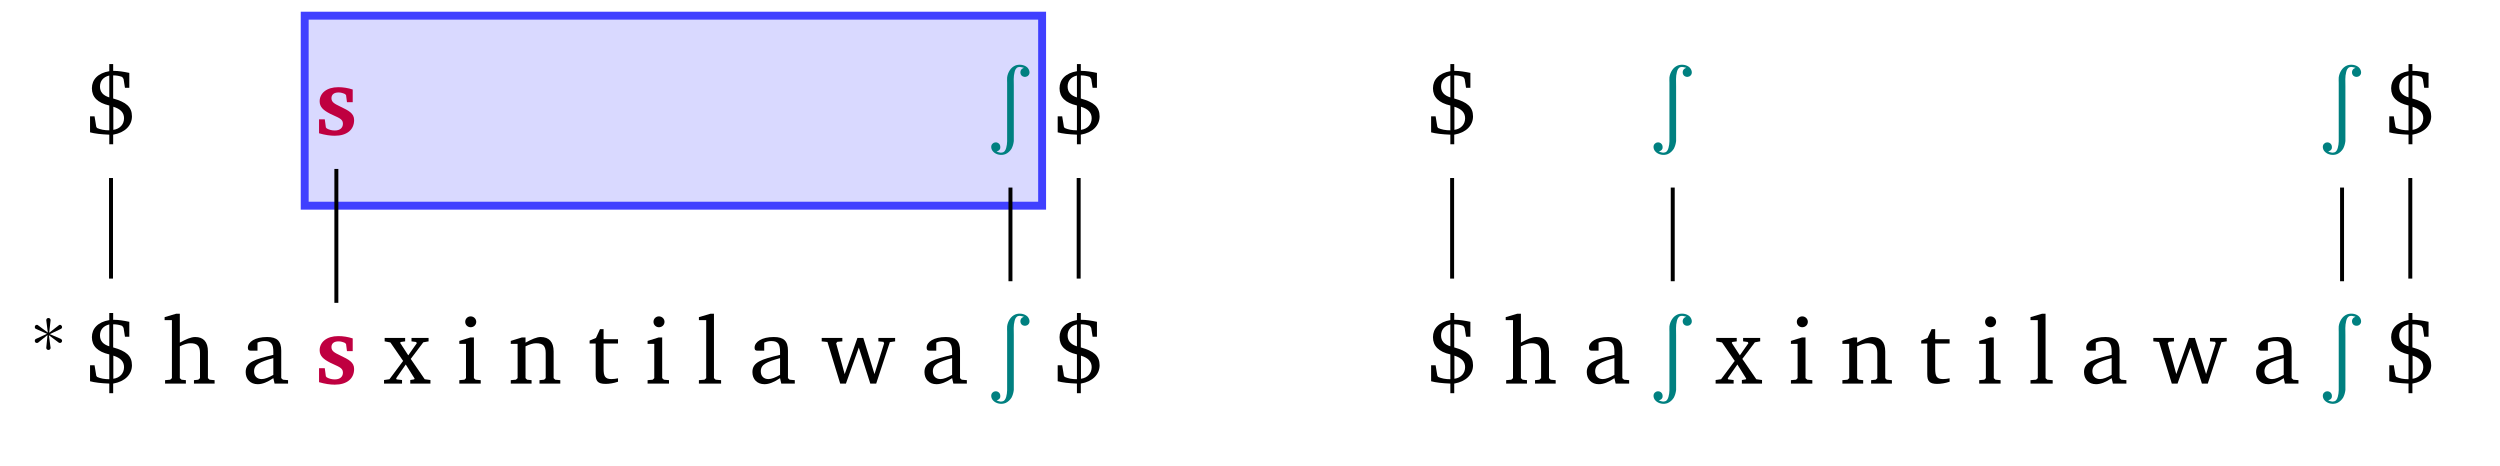 <?xml version="1.0" encoding="UTF-8"?>
<svg xmlns="http://www.w3.org/2000/svg" xmlns:xlink="http://www.w3.org/1999/xlink" width="503.372pt" height="93.86pt" viewBox="0 0 251.686 46.93" version="1.1">
<defs>
<g>
<symbol overflow="visible" id="glyph0-0">
<path style="stroke:none;" d=""/>
</symbol>
<symbol overflow="visible" id="glyph0-1">
<path style="stroke:none;" d="M 2.484 -7.109 L 2.484 -6.391 C 1.344 -6.203 0.734 -5.547 0.734 -4.672 C 0.734 -3.781 1.312 -3.203 2.484 -2.938 L 2.484 -0.438 C 2 -0.438 1.594 -0.516 1.25 -0.672 L 1.172 -0.797 L 1 -1.844 L 0.547 -1.844 L 0.547 -0.234 C 1.016 -0.109 1.656 -0.031 2.484 0 L 2.484 0.969 L 2.875 0.969 L 2.875 0 C 4.062 -0.203 4.766 -0.922 4.766 -1.844 C 4.766 -2.797 4.172 -3.281 2.875 -3.641 L 2.875 -5.969 C 3.188 -5.969 3.484 -5.922 3.781 -5.812 L 3.922 -5.609 L 4.062 -4.719 L 4.5 -4.719 L 4.5 -6.219 C 3.906 -6.344 3.391 -6.422 2.953 -6.422 C 2.922 -6.422 2.906 -6.422 2.875 -6.422 L 2.875 -7.109 Z M 2.484 -5.953 L 2.484 -3.75 C 1.844 -3.953 1.547 -4.312 1.547 -4.844 C 1.547 -5.406 1.875 -5.812 2.484 -5.953 Z M 2.891 -2.812 C 3.609 -2.594 3.969 -2.219 3.969 -1.656 C 3.969 -1.047 3.562 -0.578 2.891 -0.484 Z M 2.891 -2.812 "/>
</symbol>
<symbol overflow="visible" id="glyph0-2">
<path style="stroke:none;" d="M 1.344 -7.031 L 0.188 -6.688 L 0.188 -6.391 L 0.922 -6.391 L 0.922 -0.547 L 0.75 -0.391 L 0.234 -0.344 L 0.234 0 L 2.328 0 L 2.328 -0.344 L 1.891 -0.391 L 1.719 -0.547 L 1.719 -3.75 C 2.125 -3.953 2.484 -4.062 2.781 -4.062 C 3.484 -4.062 3.75 -3.781 3.75 -3.078 L 3.75 -0.547 L 3.578 -0.391 L 3.141 -0.344 L 3.141 0 L 5.219 0 L 5.219 -0.344 L 4.719 -0.391 L 4.547 -0.547 L 4.547 -3.234 C 4.547 -4.203 4.094 -4.688 3.266 -4.688 C 2.844 -4.688 2.359 -4.469 1.719 -4.125 L 1.719 -7.031 Z M 1.344 -7.031 "/>
</symbol>
<symbol overflow="visible" id="glyph0-3">
<path style="stroke:none;" d="M 3.188 -0.547 L 3.312 0 L 4.672 0 L 4.672 -0.344 L 4.156 -0.391 L 3.984 -0.547 L 3.984 -3.312 C 3.984 -4.281 3.562 -4.688 2.562 -4.688 C 1.359 -4.688 0.625 -4.203 0.625 -3.609 C 0.625 -3.391 0.703 -3.312 0.922 -3.312 L 1.594 -3.312 L 1.594 -4.125 C 1.844 -4.234 2.078 -4.281 2.312 -4.281 C 3 -4.281 3.188 -3.953 3.188 -3.203 L 3.188 -2.891 C 1.281 -2.438 0.406 -2.156 0.406 -1.156 C 0.406 -0.438 0.875 0.062 1.625 0.062 C 2.078 0.062 2.594 -0.141 3.188 -0.547 Z M 3.188 -0.875 C 2.719 -0.609 2.328 -0.453 2.016 -0.453 C 1.531 -0.453 1.25 -0.766 1.25 -1.234 C 1.25 -1.938 1.844 -2.188 3.188 -2.562 Z M 3.188 -0.875 "/>
</symbol>
<symbol overflow="visible" id="glyph0-4">
<path style="stroke:none;" d="M 0.172 -4.594 L 0.172 -4.25 L 0.75 -4.141 L 2.031 -2.281 L 0.656 -0.438 L 0.109 -0.359 L 0.109 0 L 1.922 0 L 1.922 -0.359 L 1.375 -0.422 L 1.328 -0.531 L 2.297 -1.922 L 3.188 -0.5 L 3.141 -0.422 L 2.75 -0.359 L 2.75 0 L 4.781 0 L 4.781 -0.359 L 4.203 -0.438 L 2.797 -2.484 L 4.062 -4.156 L 4.594 -4.25 L 4.594 -4.594 L 2.875 -4.594 L 2.875 -4.25 L 3.344 -4.188 L 3.406 -4.062 L 2.547 -2.844 L 1.734 -4.094 L 1.781 -4.188 L 2.234 -4.25 L 2.234 -4.594 Z M 0.172 -4.594 "/>
</symbol>
<symbol overflow="visible" id="glyph0-5">
<path style="stroke:none;" d="M 1.469 -6.766 C 1.172 -6.766 0.922 -6.531 0.922 -6.219 C 0.922 -5.906 1.172 -5.672 1.469 -5.672 C 1.781 -5.672 2.031 -5.906 2.031 -6.219 C 2.031 -6.516 1.781 -6.766 1.469 -6.766 Z M 1.438 -4.641 L 0.328 -4.297 L 0.328 -4 L 1 -4 L 1 -0.547 L 0.844 -0.391 L 0.328 -0.344 L 0.328 0 L 2.484 0 L 2.484 -0.344 L 1.969 -0.391 L 1.797 -0.547 L 1.797 -4.641 Z M 1.438 -4.641 "/>
</symbol>
<symbol overflow="visible" id="glyph0-6">
<path style="stroke:none;" d="M 0.281 0 L 2.375 0 L 2.375 -0.344 L 1.922 -0.391 L 1.766 -0.547 L 1.766 -3.75 C 2.172 -3.953 2.531 -4.062 2.828 -4.062 C 3.531 -4.062 3.797 -3.781 3.797 -3.078 L 3.797 -0.547 L 3.641 -0.391 L 3.172 -0.344 L 3.172 0 L 5.266 0 L 5.266 -0.344 L 4.75 -0.391 L 4.594 -0.547 L 4.594 -3.234 C 4.594 -4.203 4.125 -4.688 3.297 -4.688 C 2.891 -4.688 2.406 -4.469 1.766 -4.125 L 1.766 -4.641 L 1.391 -4.641 L 0.281 -4.297 L 0.281 -4 L 0.969 -4 L 0.969 -0.547 L 0.797 -0.391 L 0.281 -0.344 Z M 0.281 0 "/>
</symbol>
<symbol overflow="visible" id="glyph0-7">
<path style="stroke:none;" d="M 0.844 -4.031 L 0.844 -0.938 C 0.844 -0.266 1.047 0.031 1.844 0.031 C 2.203 0.031 2.641 -0.031 3.094 -0.188 L 3.094 -0.531 C 2.875 -0.484 2.656 -0.453 2.422 -0.453 C 1.766 -0.453 1.641 -0.781 1.641 -1.5 L 1.641 -4.031 L 3.094 -4.031 L 3.094 -4.469 L 1.641 -4.469 L 1.641 -5.484 L 1.281 -5.484 L 0.875 -4.594 L 0.234 -4.328 L 0.234 -4.031 Z M 0.844 -4.031 "/>
</symbol>
<symbol overflow="visible" id="glyph0-8">
<path style="stroke:none;" d="M 0.266 0 L 2.5 0 L 2.5 -0.344 L 1.953 -0.391 L 1.781 -0.547 L 1.781 -7.031 L 1.422 -7.031 L 0.266 -6.688 L 0.266 -6.391 L 1 -6.391 L 1 -0.547 L 0.828 -0.391 L 0.266 -0.344 Z M 0.266 0 "/>
</symbol>
<symbol overflow="visible" id="glyph0-9">
<path style="stroke:none;" d="M -0.016 -4.594 L -0.016 -4.25 L 0.562 -4.188 L 1.844 0 L 2.422 0 L 3.719 -3.625 L 4.875 0 L 5.469 0 L 6.844 -4.172 L 7.375 -4.25 L 7.375 -4.594 L 5.688 -4.594 L 5.688 -4.25 L 6.203 -4.203 L 6.266 -4.047 L 5.297 -0.953 L 4.172 -4.594 L 3.578 -4.594 L 2.297 -0.953 L 1.438 -4.047 L 1.547 -4.203 L 2.062 -4.25 L 2.062 -4.594 Z M -0.016 -4.594 "/>
</symbol>
<symbol overflow="visible" id="glyph1-0">
<path style="stroke:none;" d=""/>
</symbol>
<symbol overflow="visible" id="glyph1-1">
<path style="stroke:none;" d="M 3.781 -4.547 C 3.297 -4.703 2.812 -4.781 2.328 -4.781 C 1.156 -4.781 0.453 -4.172 0.453 -3.359 C 0.453 -2.781 0.828 -2.453 1.531 -2.094 C 2.281 -1.719 2.797 -1.625 2.797 -1.109 C 2.797 -0.688 2.5 -0.422 1.984 -0.422 C 1.688 -0.422 1.422 -0.484 1.172 -0.625 L 1.078 -0.734 L 0.969 -1.547 L 0.391 -1.547 L 0.391 -0.141 C 0.984 0.031 1.516 0.109 1.969 0.109 C 3.203 0.109 3.922 -0.5 3.922 -1.469 C 3.922 -2.156 3.375 -2.422 2.531 -2.828 C 1.953 -3.109 1.641 -3.266 1.641 -3.672 C 1.641 -4.031 1.891 -4.25 2.359 -4.25 C 2.578 -4.25 2.797 -4.188 3 -4.094 L 3.109 -3.984 L 3.203 -3.266 L 3.781 -3.266 Z M 3.781 -4.547 "/>
</symbol>
<symbol overflow="visible" id="glyph2-0">
<path style="stroke:none;" d=""/>
</symbol>
<symbol overflow="visible" id="glyph2-1">
<path style="stroke:none;" d="M 0.266 1.688 C 0.422 1.641 0.562 1.578 0.625 1.406 C 0.641 1.359 0.641 1.297 0.641 1.234 C 0.641 0.922 0.344 0.703 0.047 0.797 C 0 0.812 -0.047 0.828 -0.078 0.859 C -0.375 1.047 -0.297 1.469 -0.094 1.688 C 0.203 2.031 0.766 2.125 1.172 1.953 C 1.422 1.844 1.625 1.641 1.766 1.422 C 1.891 1.188 1.969 0.922 2 0.641 C 2 0.516 2 0.359 2 0.219 L 2 -4.875 C 2 -5.344 1.953 -5.844 2.078 -6.297 C 2.125 -6.5 2.219 -6.734 2.438 -6.797 C 2.641 -6.859 2.828 -6.766 3.016 -6.734 C 2.875 -6.672 2.766 -6.609 2.703 -6.469 C 2.625 -6.297 2.656 -6.078 2.797 -5.938 C 2.938 -5.812 3.156 -5.781 3.312 -5.859 C 3.359 -5.875 3.406 -5.906 3.438 -5.938 C 3.703 -6.172 3.562 -6.578 3.344 -6.781 C 3.047 -7.047 2.547 -7.109 2.172 -6.969 C 1.938 -6.875 1.734 -6.703 1.594 -6.484 C 1.453 -6.266 1.359 -6.016 1.328 -5.766 C 1.312 -5.578 1.328 -5.391 1.328 -5.203 L 1.328 0 C 1.328 0.453 1.359 0.906 1.234 1.328 C 1.172 1.562 1.047 1.781 0.812 1.797 C 0.734 1.828 0.656 1.812 0.594 1.797 C 0.484 1.781 0.375 1.75 0.266 1.688 Z M 0.266 1.688 "/>
</symbol>
<symbol overflow="visible" id="glyph3-0">
<path style="stroke:none;" d=""/>
</symbol>
<symbol overflow="visible" id="glyph3-1">
<path style="stroke:none;" d="M 1.547 -1.641 L 0.422 -1.125 C 0.344 -1.078 0.312 -1.016 0.312 -0.938 C 0.312 -0.891 0.328 -0.859 0.344 -0.828 C 0.375 -0.75 0.453 -0.719 0.516 -0.719 C 0.562 -0.719 0.609 -0.734 0.641 -0.75 L 1.594 -1.516 L 1.469 -0.234 C 1.469 -0.109 1.562 -0.016 1.688 -0.016 C 1.812 -0.016 1.906 -0.109 1.906 -0.234 L 1.734 -1.5 L 2.734 -0.75 C 2.766 -0.734 2.812 -0.719 2.844 -0.719 C 2.922 -0.719 2.984 -0.75 3.031 -0.828 C 3.047 -0.859 3.062 -0.891 3.062 -0.938 C 3.062 -1.016 3.016 -1.078 2.953 -1.125 L 1.828 -1.609 L 2.953 -2.141 C 3.016 -2.172 3.062 -2.25 3.062 -2.328 C 3.062 -2.359 3.047 -2.406 3.031 -2.438 C 2.984 -2.5 2.922 -2.547 2.844 -2.547 C 2.812 -2.547 2.766 -2.531 2.734 -2.5 L 1.766 -1.75 L 1.906 -3.016 C 1.906 -3.141 1.812 -3.234 1.688 -3.234 C 1.562 -3.234 1.469 -3.141 1.469 -3.016 L 1.625 -1.766 L 0.641 -2.5 C 0.609 -2.531 0.562 -2.547 0.516 -2.547 C 0.453 -2.547 0.375 -2.5 0.344 -2.438 C 0.328 -2.406 0.312 -2.359 0.312 -2.328 C 0.312 -2.25 0.344 -2.172 0.422 -2.141 Z M 1.547 -1.641 "/>
</symbol>
</g>
</defs>
<g id="surface1">
<path style="fill-rule:nonzero;fill:rgb(84.999%,84.999%,100%);fill-opacity:1;stroke-width:0.797;stroke-linecap:butt;stroke-linejoin:miter;stroke:rgb(25%,25%,100%);stroke-opacity:1;stroke-miterlimit:10;" d="M -29.209 2.758 L 45.029 2.758 L 45.029 21.887 L -29.209 21.887 Z M -29.209 2.758 " transform="matrix(1,0,0,-1,59.885,23.465)"/>
<g style="fill:rgb(0%,0%,0%);fill-opacity:1;">
  <use xlink:href="#glyph0-1" x="8.518" y="13.558"/>
</g>
<g style="fill:rgb(75%,0%,25%);fill-opacity:1;">
  <use xlink:href="#glyph1-1" x="31.728" y="13.558"/>
</g>
<g style="fill:rgb(0%,50%,50%);fill-opacity:1;">
  <use xlink:href="#glyph2-1" x="100.064" y="13.558"/>
</g>
<g style="fill:rgb(0%,0%,0%);fill-opacity:1;">
  <use xlink:href="#glyph0-1" x="105.935" y="13.558"/>
</g>
<g style="fill:rgb(0%,0%,0%);fill-opacity:1;">
  <use xlink:href="#glyph0-1" x="8.518" y="38.617"/>
</g>
<g style="fill:rgb(0%,0%,0%);fill-opacity:1;">
  <use xlink:href="#glyph0-2" x="16.385" y="38.617"/>
</g>
<g style="fill:rgb(0%,0%,0%);fill-opacity:1;">
  <use xlink:href="#glyph0-3" x="24.329" y="38.617"/>
</g>
<g style="fill:rgb(75%,0%,25%);fill-opacity:1;">
  <use xlink:href="#glyph1-1" x="31.728" y="38.617"/>
</g>
<g style="fill:rgb(0%,0%,0%);fill-opacity:1;">
  <use xlink:href="#glyph0-4" x="38.553" y="38.617"/>
</g>
<g style="fill:rgb(0%,0%,0%);fill-opacity:1;">
  <use xlink:href="#glyph0-5" x="45.914" y="38.617"/>
</g>
<g style="fill:rgb(0%,0%,0%);fill-opacity:1;">
  <use xlink:href="#glyph0-6" x="51.141" y="38.617"/>
</g>
<g style="fill:rgb(0%,0%,0%);fill-opacity:1;">
  <use xlink:href="#glyph0-7" x="59.124" y="38.617"/>
</g>
<g style="fill:rgb(0%,0%,0%);fill-opacity:1;">
  <use xlink:href="#glyph0-5" x="64.868" y="38.617"/>
</g>
<g style="fill:rgb(0%,0%,0%);fill-opacity:1;">
  <use xlink:href="#glyph0-8" x="70.096" y="38.617"/>
</g>
<g style="fill:rgb(0%,0%,0%);fill-opacity:1;">
  <use xlink:href="#glyph0-3" x="75.343" y="38.617"/>
</g>
<g style="fill:rgb(0%,0%,0%);fill-opacity:1;">
  <use xlink:href="#glyph0-9" x="82.741" y="38.617"/>
</g>
<g style="fill:rgb(0%,0%,0%);fill-opacity:1;">
  <use xlink:href="#glyph0-3" x="92.665" y="38.617"/>
</g>
<g style="fill:rgb(0%,50%,50%);fill-opacity:1;">
  <use xlink:href="#glyph2-1" x="100.064" y="38.617"/>
</g>
<g style="fill:rgb(0%,0%,0%);fill-opacity:1;">
  <use xlink:href="#glyph0-1" x="105.935" y="38.617"/>
</g>
<g style="fill:rgb(0%,0%,0%);fill-opacity:1;">
  <use xlink:href="#glyph3-1" x="3.188" y="35.248"/>
</g>
<g style="fill:rgb(0%,0%,0%);fill-opacity:1;">
  <use xlink:href="#glyph0-1" x="143.53" y="13.558"/>
</g>
<g style="fill:rgb(0%,50%,50%);fill-opacity:1;">
  <use xlink:href="#glyph2-1" x="166.741" y="13.558"/>
</g>
<g style="fill:rgb(0%,50%,50%);fill-opacity:1;">
  <use xlink:href="#glyph2-1" x="234.122" y="13.558"/>
</g>
<g style="fill:rgb(0%,0%,0%);fill-opacity:1;">
  <use xlink:href="#glyph0-1" x="239.993" y="13.558"/>
</g>
<g style="fill:rgb(0%,0%,0%);fill-opacity:1;">
  <use xlink:href="#glyph0-1" x="143.53" y="38.617"/>
</g>
<g style="fill:rgb(0%,0%,0%);fill-opacity:1;">
  <use xlink:href="#glyph0-2" x="151.398" y="38.617"/>
</g>
<g style="fill:rgb(0%,0%,0%);fill-opacity:1;">
  <use xlink:href="#glyph0-3" x="159.342" y="38.617"/>
</g>
<g style="fill:rgb(0%,50%,50%);fill-opacity:1;">
  <use xlink:href="#glyph2-1" x="166.741" y="38.617"/>
</g>
<g style="fill:rgb(0%,0%,0%);fill-opacity:1;">
  <use xlink:href="#glyph0-4" x="172.611" y="38.617"/>
</g>
<g style="fill:rgb(0%,0%,0%);fill-opacity:1;">
  <use xlink:href="#glyph0-5" x="179.972" y="38.617"/>
</g>
<g style="fill:rgb(0%,0%,0%);fill-opacity:1;">
  <use xlink:href="#glyph0-6" x="185.2" y="38.617"/>
</g>
<g style="fill:rgb(0%,0%,0%);fill-opacity:1;">
  <use xlink:href="#glyph0-7" x="193.182" y="38.617"/>
</g>
<g style="fill:rgb(0%,0%,0%);fill-opacity:1;">
  <use xlink:href="#glyph0-5" x="198.926" y="38.617"/>
</g>
<g style="fill:rgb(0%,0%,0%);fill-opacity:1;">
  <use xlink:href="#glyph0-8" x="204.154" y="38.617"/>
</g>
<g style="fill:rgb(0%,0%,0%);fill-opacity:1;">
  <use xlink:href="#glyph0-3" x="209.401" y="38.617"/>
</g>
<g style="fill:rgb(0%,0%,0%);fill-opacity:1;">
  <use xlink:href="#glyph0-9" x="216.8" y="38.617"/>
</g>
<g style="fill:rgb(0%,0%,0%);fill-opacity:1;">
  <use xlink:href="#glyph0-3" x="226.724" y="38.617"/>
</g>
<g style="fill:rgb(0%,50%,50%);fill-opacity:1;">
  <use xlink:href="#glyph2-1" x="234.122" y="38.617"/>
</g>
<g style="fill:rgb(0%,0%,0%);fill-opacity:1;">
  <use xlink:href="#glyph0-1" x="239.993" y="38.617"/>
</g>
<path style="fill:none;stroke-width:0.399;stroke-linecap:butt;stroke-linejoin:miter;stroke:rgb(0%,0%,0%);stroke-opacity:1;stroke-miterlimit:10;" d="M -48.709 5.543 L -48.709 -4.582 " transform="matrix(1,0,0,-1,59.885,23.465)"/>
<path style="fill:none;stroke-width:0.399;stroke-linecap:butt;stroke-linejoin:miter;stroke:rgb(0%,0%,0%);stroke-opacity:1;stroke-miterlimit:10;" d="M -26.022 6.457 L -26.022 -7.023 " transform="matrix(1,0,0,-1,59.885,23.465)"/>
<path style="fill:none;stroke-width:0.399;stroke-linecap:butt;stroke-linejoin:miter;stroke:rgb(0%,0%,0%);stroke-opacity:1;stroke-miterlimit:10;" d="M 41.842 4.582 L 41.842 -4.848 " transform="matrix(1,0,0,-1,59.885,23.465)"/>
<path style="fill:none;stroke-width:0.399;stroke-linecap:butt;stroke-linejoin:miter;stroke:rgb(0%,0%,0%);stroke-opacity:1;stroke-miterlimit:10;" d="M 48.709 5.543 L 48.709 -4.582 " transform="matrix(1,0,0,-1,59.885,23.465)"/>
<path style="fill:none;stroke-width:0.399;stroke-linecap:butt;stroke-linejoin:miter;stroke:rgb(0%,0%,0%);stroke-opacity:1;stroke-miterlimit:10;" d="M 86.306 5.543 L 86.306 -4.582 " transform="matrix(1,0,0,-1,59.885,23.465)"/>
<path style="fill:none;stroke-width:0.399;stroke-linecap:butt;stroke-linejoin:miter;stroke:rgb(0%,0%,0%);stroke-opacity:1;stroke-miterlimit:10;" d="M 108.517 4.582 L 108.517 -4.848 " transform="matrix(1,0,0,-1,59.885,23.465)"/>
<path style="fill:none;stroke-width:0.399;stroke-linecap:butt;stroke-linejoin:miter;stroke:rgb(0%,0%,0%);stroke-opacity:1;stroke-miterlimit:10;" d="M 175.9 4.582 L 175.9 -4.848 " transform="matrix(1,0,0,-1,59.885,23.465)"/>
<path style="fill:none;stroke-width:0.399;stroke-linecap:butt;stroke-linejoin:miter;stroke:rgb(0%,0%,0%);stroke-opacity:1;stroke-miterlimit:10;" d="M 182.771 5.543 L 182.771 -4.582 " transform="matrix(1,0,0,-1,59.885,23.465)"/>
</g>
</svg>
